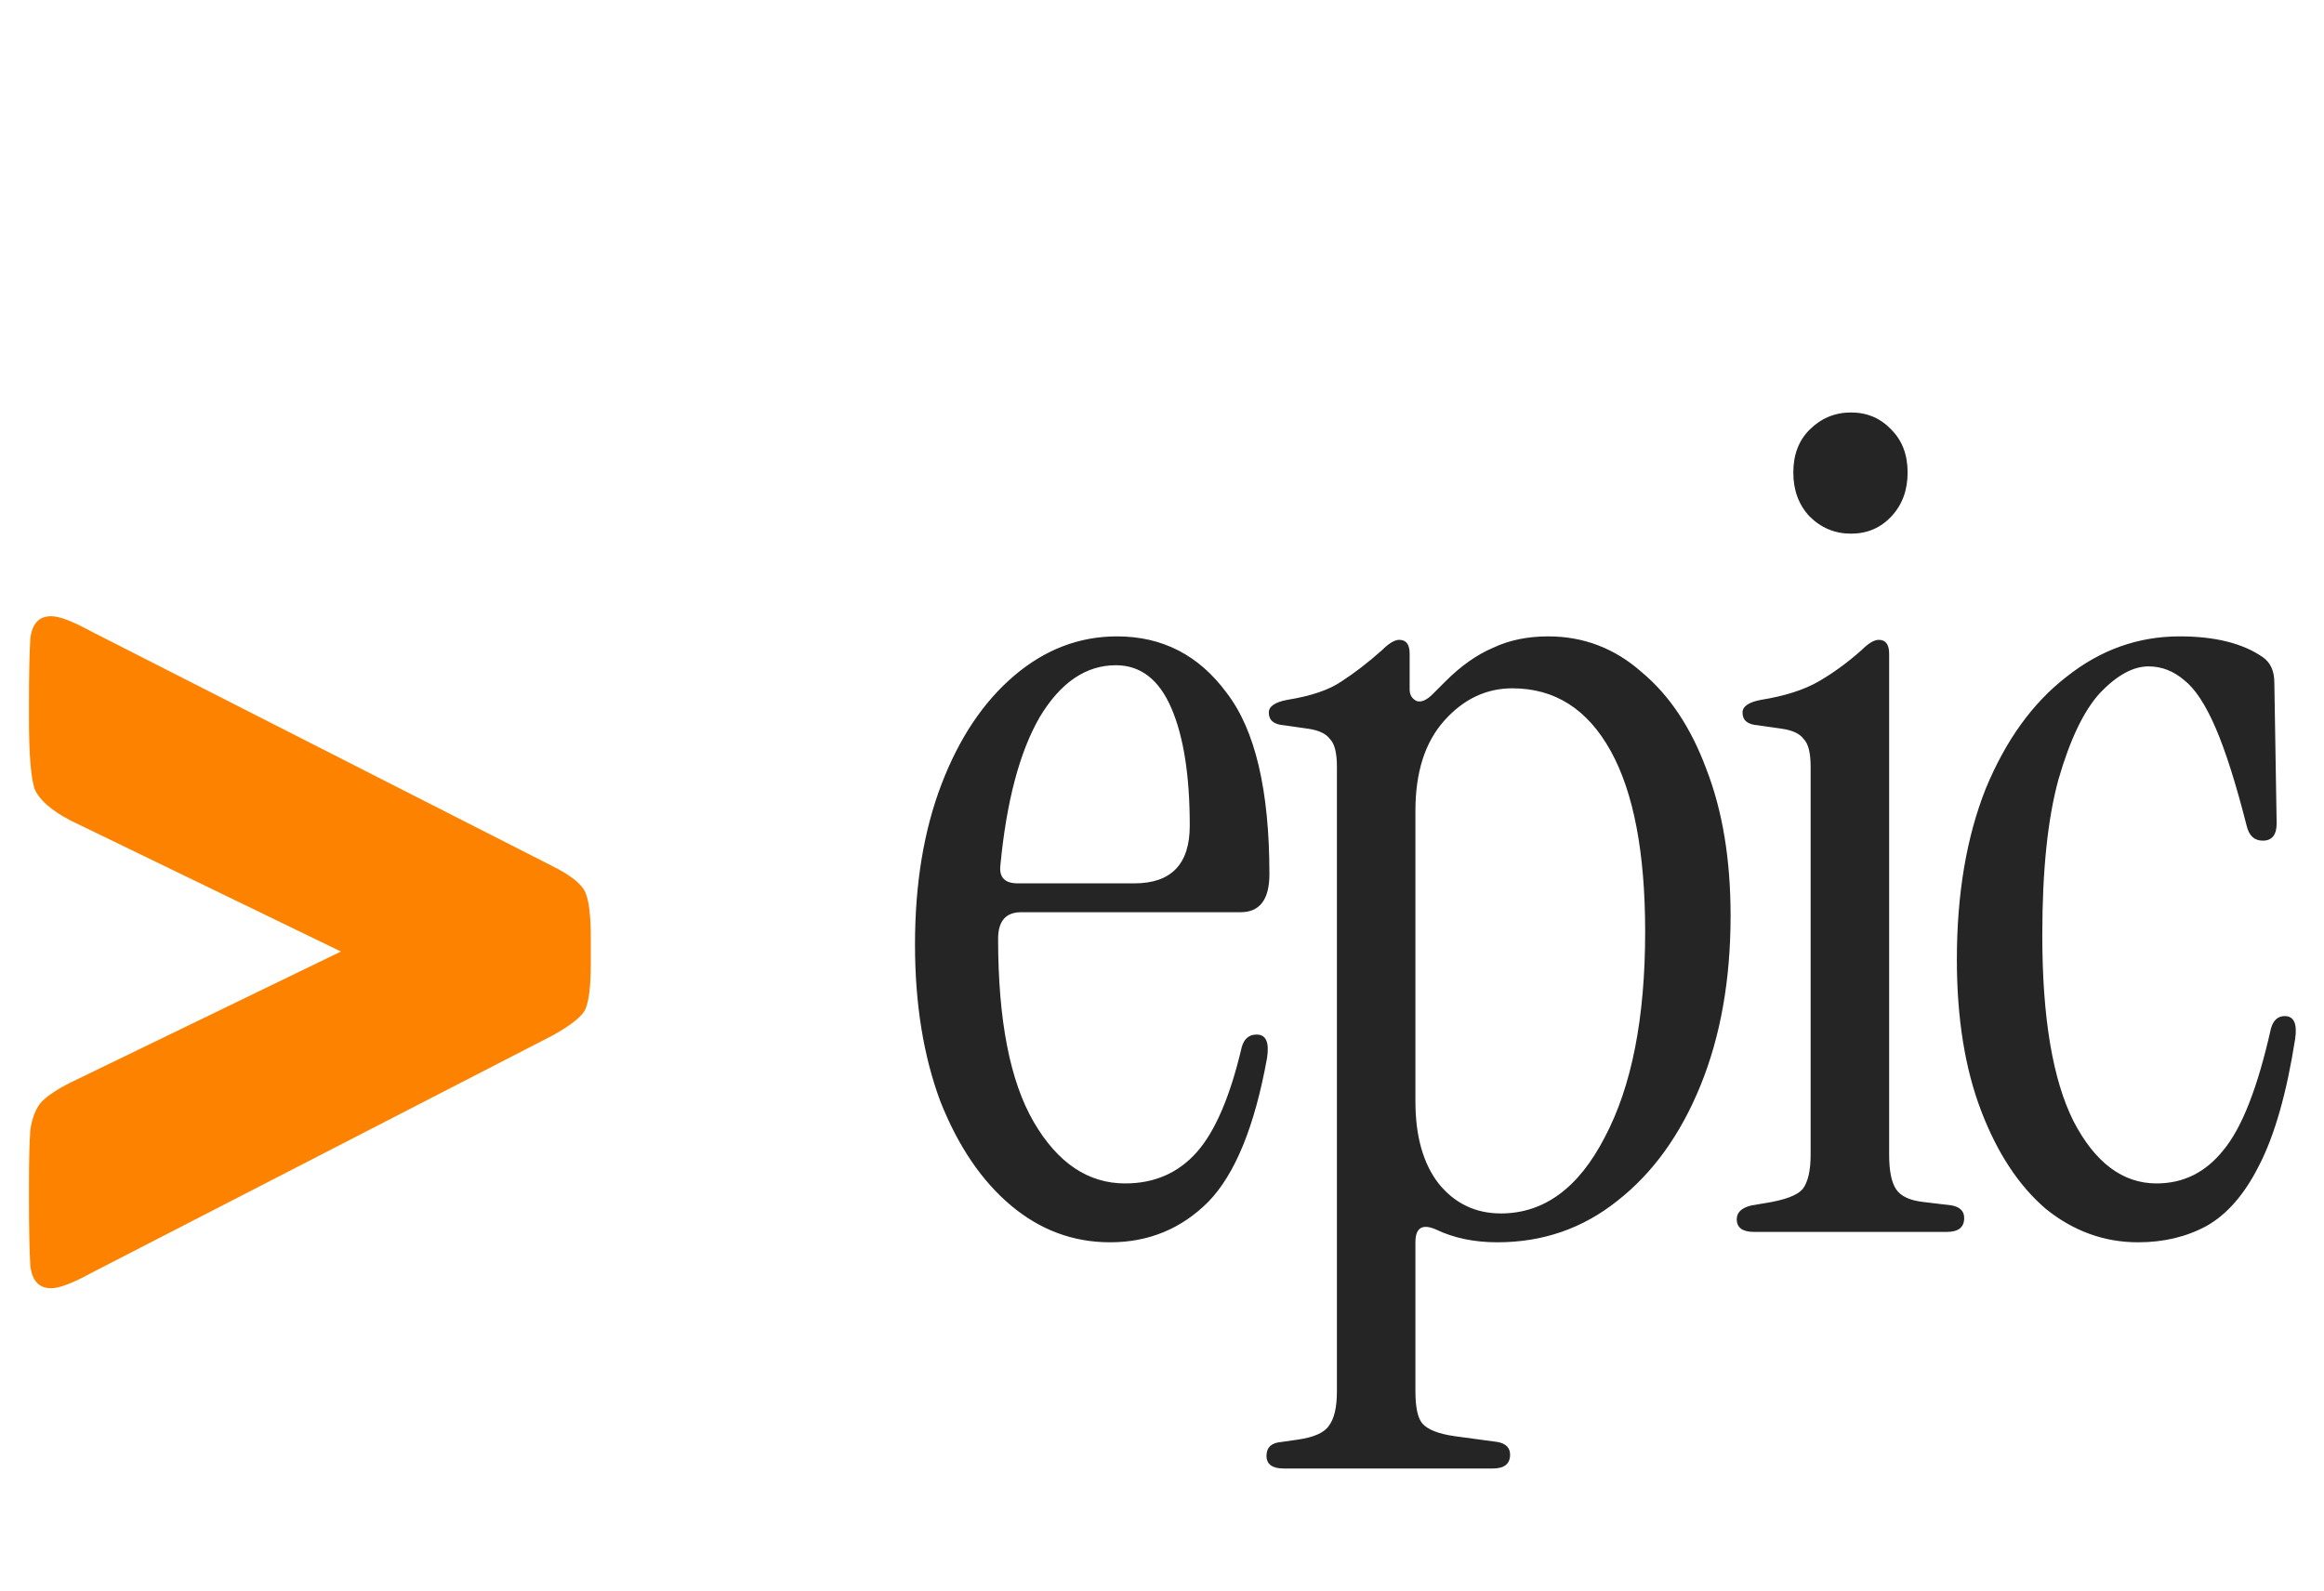 <svg width="926" height="634" viewBox="0 0 926 634" fill="none" xmlns="http://www.w3.org/2000/svg">
<path d="M20.35 513.45C15.583 513.45 12.833 510.517 12.1 504.65C11.733 498.783 11.55 489.983 11.55 478.25V471.65C11.55 462.117 11.733 454.967 12.1 450.2C12.833 445.433 14.3 441.767 16.5 439.2C19.067 436.633 22.917 434.067 28.05 431.5L135.85 379.25L28.05 327C20.35 322.967 15.583 318.75 13.75 314.35C12.283 309.583 11.55 300.417 11.55 286.85V280.25C11.55 268.517 11.733 259.9 12.1 254.4C12.833 248.533 15.583 245.6 20.35 245.6C23.65 245.6 28.967 247.617 36.3 251.65L220 345.15C227.333 348.817 231.733 352.3 233.2 355.6C234.667 358.9 235.4 364.95 235.4 373.75V384.2C235.4 393 234.667 399.05 233.2 402.35C231.733 405.283 227.333 408.767 220 412.8L36.3 507.4C28.967 511.433 23.65 513.45 20.35 513.45Z" fill="#FD8200"/>
<path d="M442.32 495.14C427.6 495.14 414.413 490.233 402.76 480.42C391.107 470.607 381.753 456.807 374.7 439.02C367.953 420.927 364.58 400.073 364.58 376.46C364.58 352.233 368.107 330.92 375.16 312.52C382.213 294.12 391.873 279.707 404.14 269.28C416.407 258.853 430.053 253.64 445.08 253.64C463.173 253.64 477.74 261.153 488.78 276.18C500.127 290.9 505.8 314.973 505.8 348.4C505.8 358.52 501.967 363.58 494.3 363.58H406.9C400.767 363.58 397.7 367.107 397.7 374.16C397.7 406.667 402.453 431.047 411.96 447.3C421.467 463.553 433.58 471.68 448.3 471.68C459.953 471.68 469.46 467.54 476.82 459.26C484.18 450.98 490.16 437.027 494.76 417.4C495.68 414.027 497.673 412.34 500.74 412.34C504.42 412.34 505.8 415.407 504.88 421.54C499.973 448.833 492.153 468 481.42 479.04C470.687 489.773 457.653 495.14 442.32 495.14ZM405.52 352.08H451.98C466.7 352.08 474.06 344.413 474.06 329.08C474.06 309.147 471.607 293.507 466.7 282.16C461.793 270.813 454.433 265.14 444.62 265.14C432.66 265.14 422.54 272.04 414.26 285.84C406.287 299.64 401.073 319.267 398.62 344.72C398.007 349.627 400.307 352.08 405.52 352.08ZM511.536 585.3C506.936 585.3 504.636 583.613 504.636 580.24C504.636 576.867 506.629 575.027 510.616 574.72L517.056 573.8C523.496 572.88 527.636 571.04 529.476 568.28C531.622 565.52 532.696 560.92 532.696 554.48V305.62C532.696 300.1 531.776 296.42 529.936 294.58C528.402 292.433 525.489 291.053 521.196 290.44L511.536 289.06C507.549 288.753 505.556 287.067 505.556 284C505.556 281.547 508.009 279.86 512.916 278.94C522.422 277.407 529.629 274.953 534.536 271.58C539.749 268.207 545.116 264.067 550.636 259.16C553.396 256.4 555.696 255.02 557.536 255.02C560.296 255.02 561.676 256.86 561.676 260.54V274.8C561.676 276.947 562.596 278.48 564.436 279.4C566.276 280.013 568.422 279.093 570.876 276.64L575.936 271.58C582.069 265.447 588.356 261 594.796 258.24C601.236 255.173 608.596 253.64 616.876 253.64C630.982 253.64 643.402 258.393 654.136 267.9C665.176 277.1 673.762 289.98 679.896 306.54C686.336 323.1 689.556 342.573 689.556 364.96C689.556 390.413 685.569 412.953 677.596 432.58C669.622 452.207 658.582 467.54 644.476 478.58C630.676 489.62 614.729 495.14 596.636 495.14C587.436 495.14 579.309 493.453 572.256 490.08C566.736 487.627 563.976 489.313 563.976 495.14V554.48C563.976 560.92 564.896 565.213 566.736 567.36C568.882 569.813 573.176 571.5 579.616 572.42L596.636 574.72C600.009 575.333 601.696 577.02 601.696 579.78C601.696 583.46 599.396 585.3 594.796 585.3H511.536ZM598.016 483.64C615.189 483.64 628.989 473.52 639.416 453.28C650.149 433.04 655.516 405.747 655.516 371.4C655.516 339.813 650.916 315.74 641.716 299.18C632.516 282.62 619.482 274.34 602.616 274.34C592.189 274.34 583.142 278.633 575.476 287.22C567.809 295.807 563.976 307.767 563.976 323.1V439.02C563.976 452.82 567.042 463.707 573.176 471.68C579.616 479.653 587.896 483.64 598.016 483.64ZM737.55 212.7C731.11 212.7 725.59 210.4 720.99 205.8C716.697 201.2 714.55 195.373 714.55 188.32C714.55 181.267 716.697 175.593 720.99 171.3C725.59 166.7 731.11 164.4 737.55 164.4C743.99 164.4 749.357 166.7 753.65 171.3C757.944 175.593 760.09 181.267 760.09 188.32C760.09 195.373 757.944 201.2 753.65 205.8C749.357 210.4 743.99 212.7 737.55 212.7ZM698.91 491C694.31 491 692.01 489.313 692.01 485.94C692.01 483.18 694.004 481.34 697.99 480.42L703.51 479.5C711.177 478.273 716.084 476.433 718.23 473.98C720.377 471.22 721.45 466.62 721.45 460.18V305.62C721.45 300.1 720.53 296.42 718.69 294.58C717.157 292.433 714.244 291.053 709.95 290.44L700.29 289.06C696.304 288.753 694.31 287.067 694.31 284C694.31 281.547 696.764 279.86 701.67 278.94C711.177 277.407 718.844 274.953 724.67 271.58C730.497 268.207 736.17 264.067 741.69 259.16C744.45 256.4 746.75 255.02 748.59 255.02C751.35 255.02 752.73 256.86 752.73 260.54V460.18C752.73 466.62 753.65 471.22 755.49 473.98C757.33 476.74 760.857 478.427 766.07 479.04L777.57 480.42C780.944 481.033 782.63 482.72 782.63 485.48C782.63 489.16 780.33 491 775.73 491H698.91ZM851.932 495.14C838.439 495.14 826.172 490.693 815.132 481.8C804.399 472.6 795.812 459.567 789.372 442.7C782.932 425.833 779.712 405.747 779.712 382.44C779.712 356.373 783.545 333.68 791.212 314.36C799.185 295.04 809.919 280.167 823.412 269.74C836.905 259.007 851.932 253.64 868.492 253.64C882.599 253.64 893.639 256.4 901.612 261.92C904.679 264.067 906.212 267.44 906.212 272.04L907.132 328.16C907.132 332.76 905.292 335.06 901.612 335.06C898.239 335.06 896.092 333.067 895.172 329.08C890.879 312.213 886.739 299.18 882.752 289.98C878.765 280.78 874.625 274.493 870.332 271.12C866.039 267.44 861.285 265.6 856.072 265.6C849.939 265.6 843.499 269.127 836.752 276.18C830.312 283.233 824.792 294.733 820.192 310.68C815.899 326.32 813.752 347.02 813.752 372.78C813.752 405.593 817.892 430.28 826.172 446.84C834.759 463.4 845.799 471.68 859.292 471.68C870.025 471.68 878.919 467.233 885.972 458.34C893.332 449.447 899.619 433.347 904.832 410.04C905.752 406.667 907.592 404.98 910.352 404.98C914.032 404.98 915.412 408.047 914.492 414.18C911.119 435.647 906.365 452.36 900.232 464.32C894.405 475.973 887.352 484.1 879.072 488.7C871.099 492.993 862.052 495.14 851.932 495.14Z" fill="#252525"/>
</svg>
